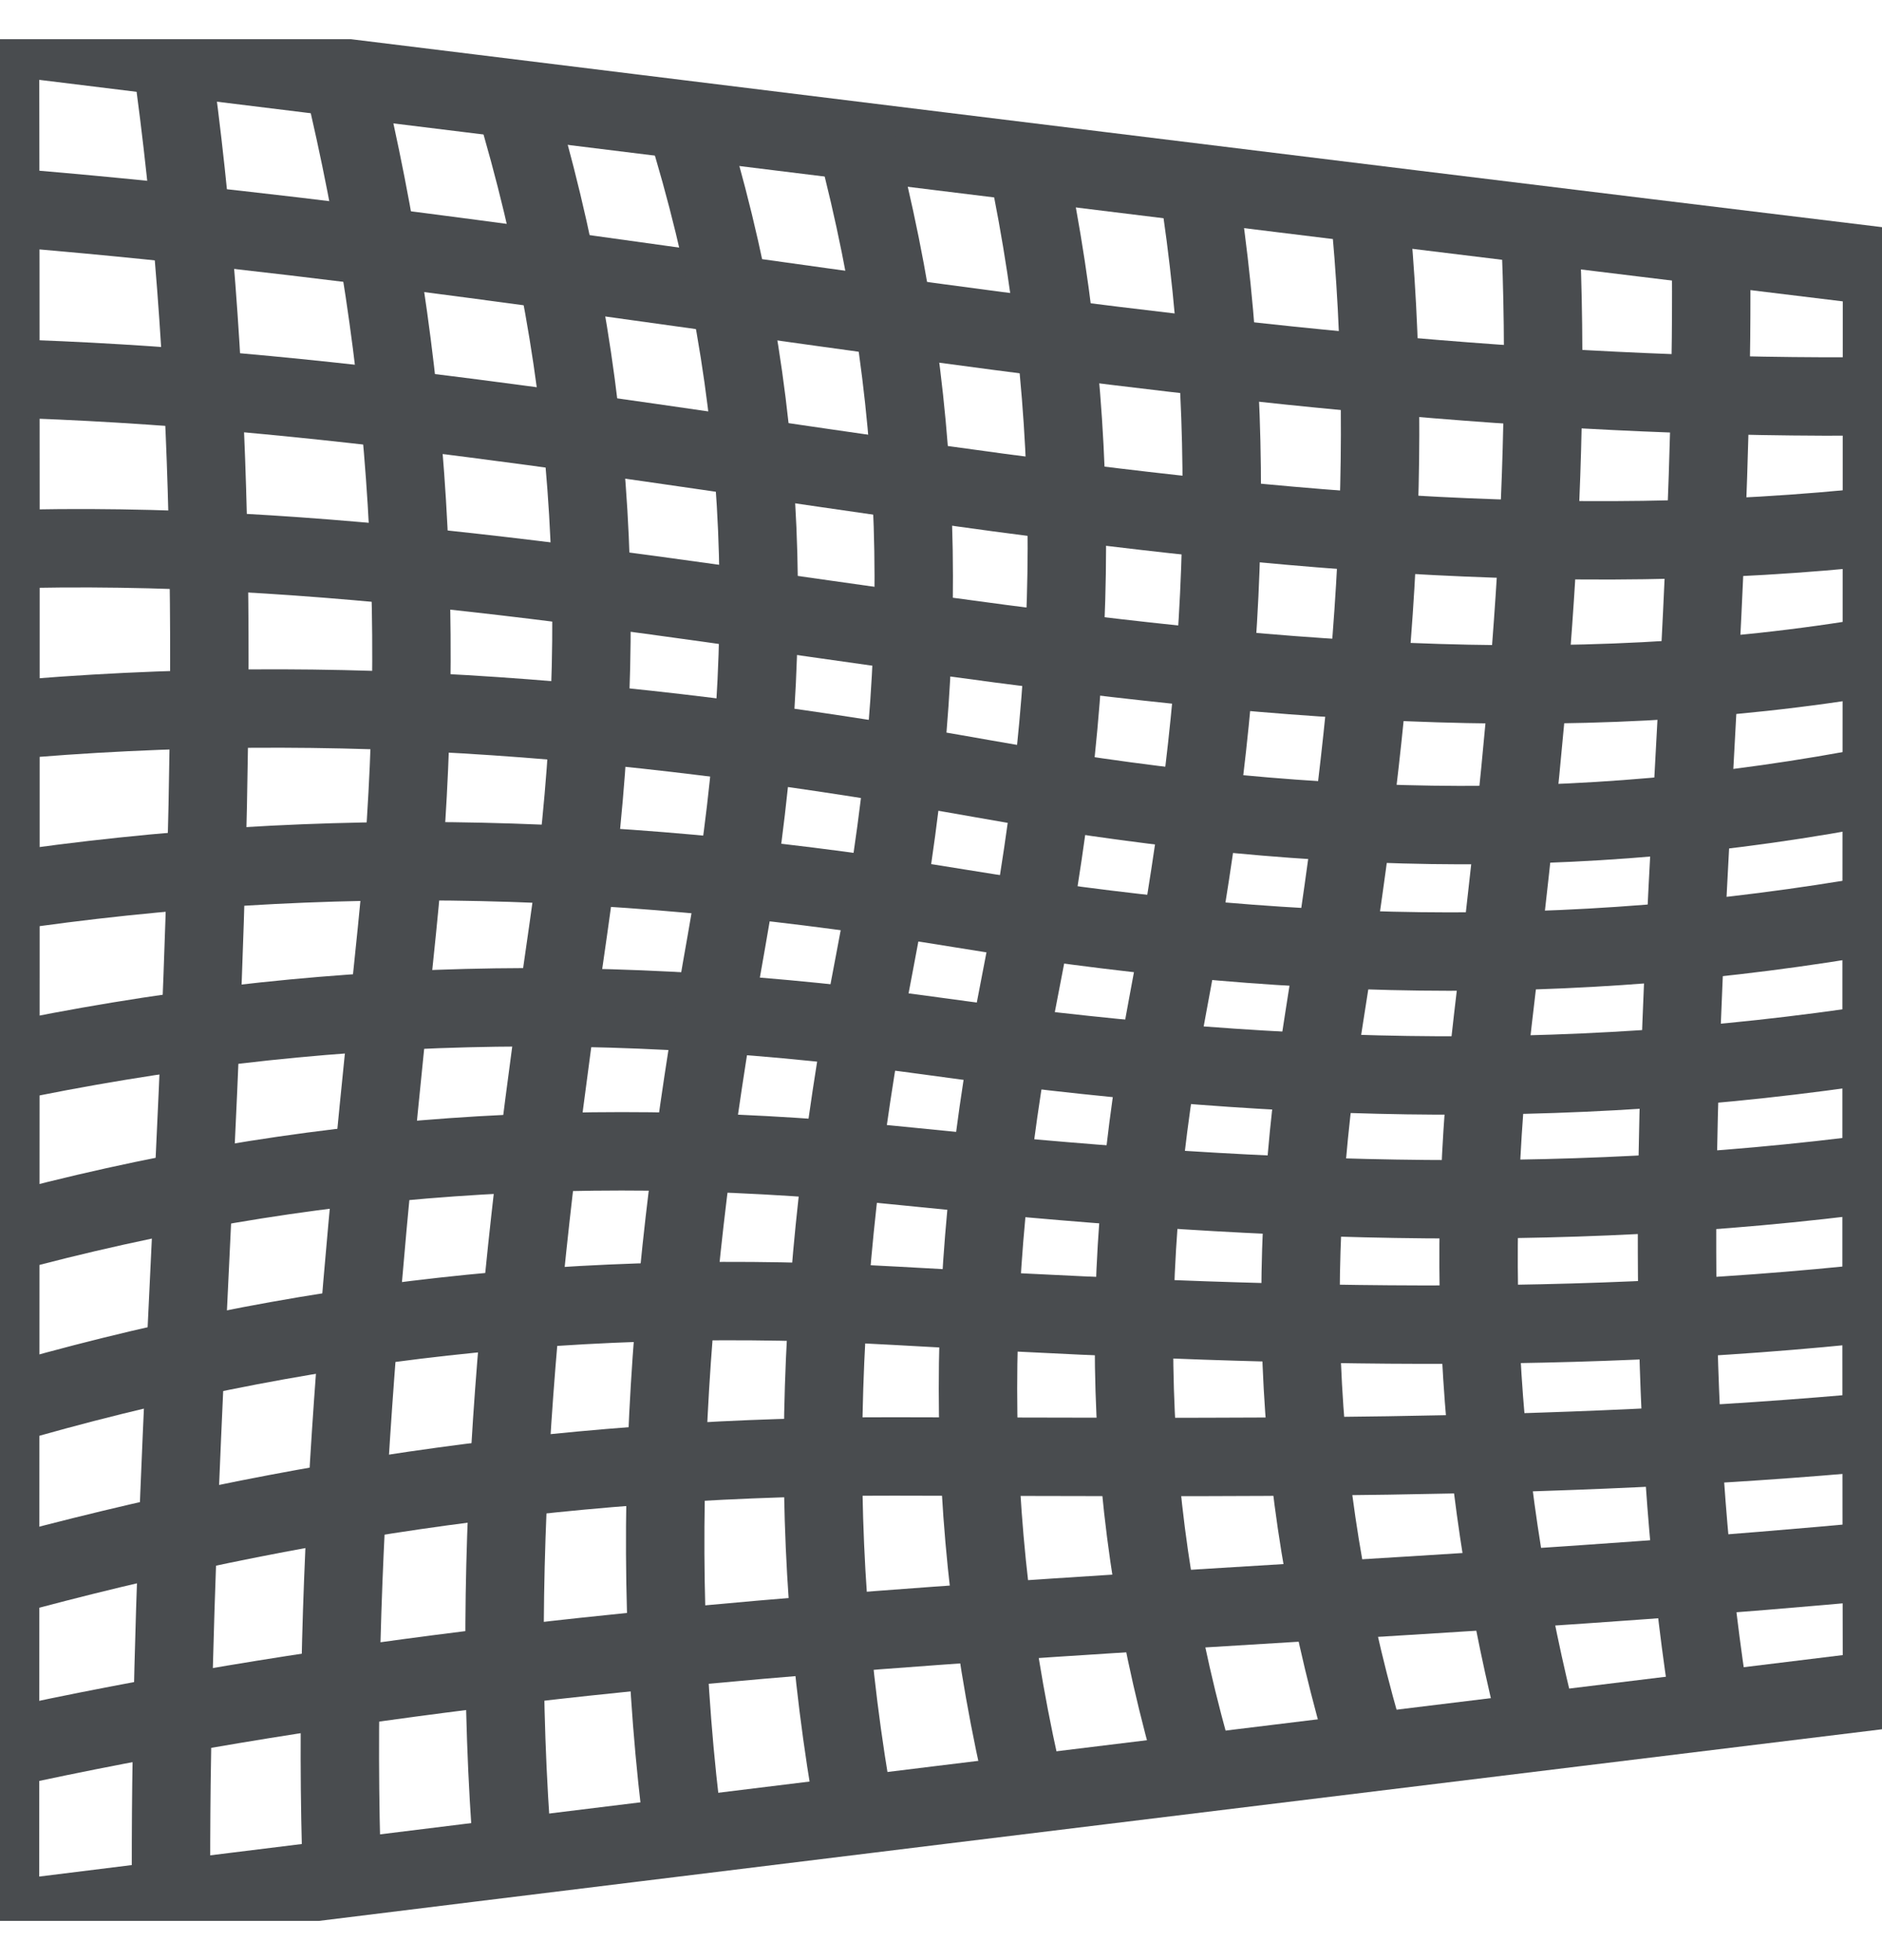 <svg width="24" height="25" viewBox="0 0 24 25" fill="none" xmlns="http://www.w3.org/2000/svg">
<g clip-path="url(#clip0_441_3444)">
<path d="M0 0.453C8 1.435 15.998 2.429 24 3.401C24 9.452 23.987 15.502 24 21.552C16 22.532 7.998 23.505 0 24.5C0.001 16.485 0.014 8.468 0 0.453Z" stroke="#494C4F" stroke-miterlimit="10"/>
<path d="M0 22.311C7.931 20.565 15.916 20.66 23.996 19.902" stroke="#494C4F" stroke-miterlimit="10"/>
<path d="M0.001 20.122C3.79 19.087 7.447 18.572 11.402 18.576C15.615 18.581 19.794 18.645 23.994 18.253" stroke="#494C4F" stroke-miterlimit="10"/>
<path d="M0.003 17.935C3.817 16.82 7.444 16.431 11.433 16.655C15.663 16.893 19.764 17.068 23.993 16.605" stroke="#494C4F" stroke-miterlimit="10"/>
<path d="M0.005 15.748C3.915 14.684 7.585 14.466 11.62 14.882C15.817 15.315 19.777 15.511 23.992 14.956" stroke="#494C4F" stroke-miterlimit="10"/>
<path d="M0.006 13.563C4.066 12.708 7.828 12.652 11.921 13.219C16.029 13.788 19.858 13.938 23.993 13.306" stroke="#494C4F" stroke-miterlimit="10"/>
<path d="M0.008 11.378C4.21 10.754 8.089 10.906 12.246 11.587C16.257 12.243 19.954 12.367 23.995 11.657" stroke="#494C4F" stroke-miterlimit="10"/>
<path d="M0.009 9.193C4.329 8.801 8.315 9.182 12.537 9.933C16.455 10.63 20.05 10.778 23.995 10.008" stroke="#494C4F" stroke-miterlimit="10"/>
<path d="M0.008 7.008C8.165 6.752 15.876 9.753 23.997 8.358" stroke="#494C4F" stroke-miterlimit="10"/>
<path d="M0.006 4.824C8.128 5.047 15.839 7.589 23.999 6.706" stroke="#494C4F" stroke-miterlimit="10"/>
<path d="M0.003 2.638C8.063 3.281 15.867 5.145 24 5.054" stroke="#494C4F" stroke-miterlimit="10"/>
<path d="M21.819 3.136C21.89 9.414 20.813 15.561 21.815 21.82" stroke="#494C4F" stroke-miterlimit="10"/>
<path d="M19.638 2.87C19.804 6.279 19.437 9.617 19.038 13.002C18.672 16.121 18.849 19.017 19.631 22.087" stroke="#494C4F" stroke-miterlimit="10"/>
<path d="M17.458 2.603C17.817 6.135 17.445 9.486 16.887 12.975C16.369 16.215 16.492 19.171 17.447 22.353" stroke="#494C4F" stroke-miterlimit="10"/>
<path d="M15.277 2.336C15.843 5.925 15.562 9.262 14.893 12.81C14.255 16.195 14.28 19.272 15.264 22.62" stroke="#494C4F" stroke-miterlimit="10"/>
<path d="M13.097 2.067C13.852 5.662 13.717 8.976 13.012 12.546C12.315 16.081 12.244 19.343 13.084 22.886" stroke="#494C4F" stroke-miterlimit="10"/>
<path d="M10.917 1.798C11.858 5.376 11.85 8.672 11.155 12.261C10.44 15.958 10.231 19.418 10.904 23.154" stroke="#494C4F" stroke-miterlimit="10"/>
<path d="M8.736 1.529C9.843 5.089 9.908 8.389 9.264 12.005C8.576 15.864 8.211 19.51 8.723 23.42" stroke="#494C4F" stroke-miterlimit="10"/>
<path d="M6.553 1.259C7.63 4.833 7.774 8.22 7.246 11.86C6.671 15.823 6.219 19.683 6.542 23.689" stroke="#494C4F" stroke-miterlimit="10"/>
<path d="M4.37 0.99C5.249 4.647 5.442 8.157 5.062 11.863C4.647 15.898 4.219 19.899 4.362 23.959" stroke="#494C4F" stroke-miterlimit="10"/>
<path d="M2.185 0.721C3.301 8.588 2.134 16.343 2.182 24.229" stroke="#494C4F" stroke-miterlimit="10"/>
</g>
<defs>
<clipPath id="clip0_441_3444">
<rect width="24" height="24" fill="white" transform="translate(0 0.5)"/>
</clipPath>
</defs>
</svg>
